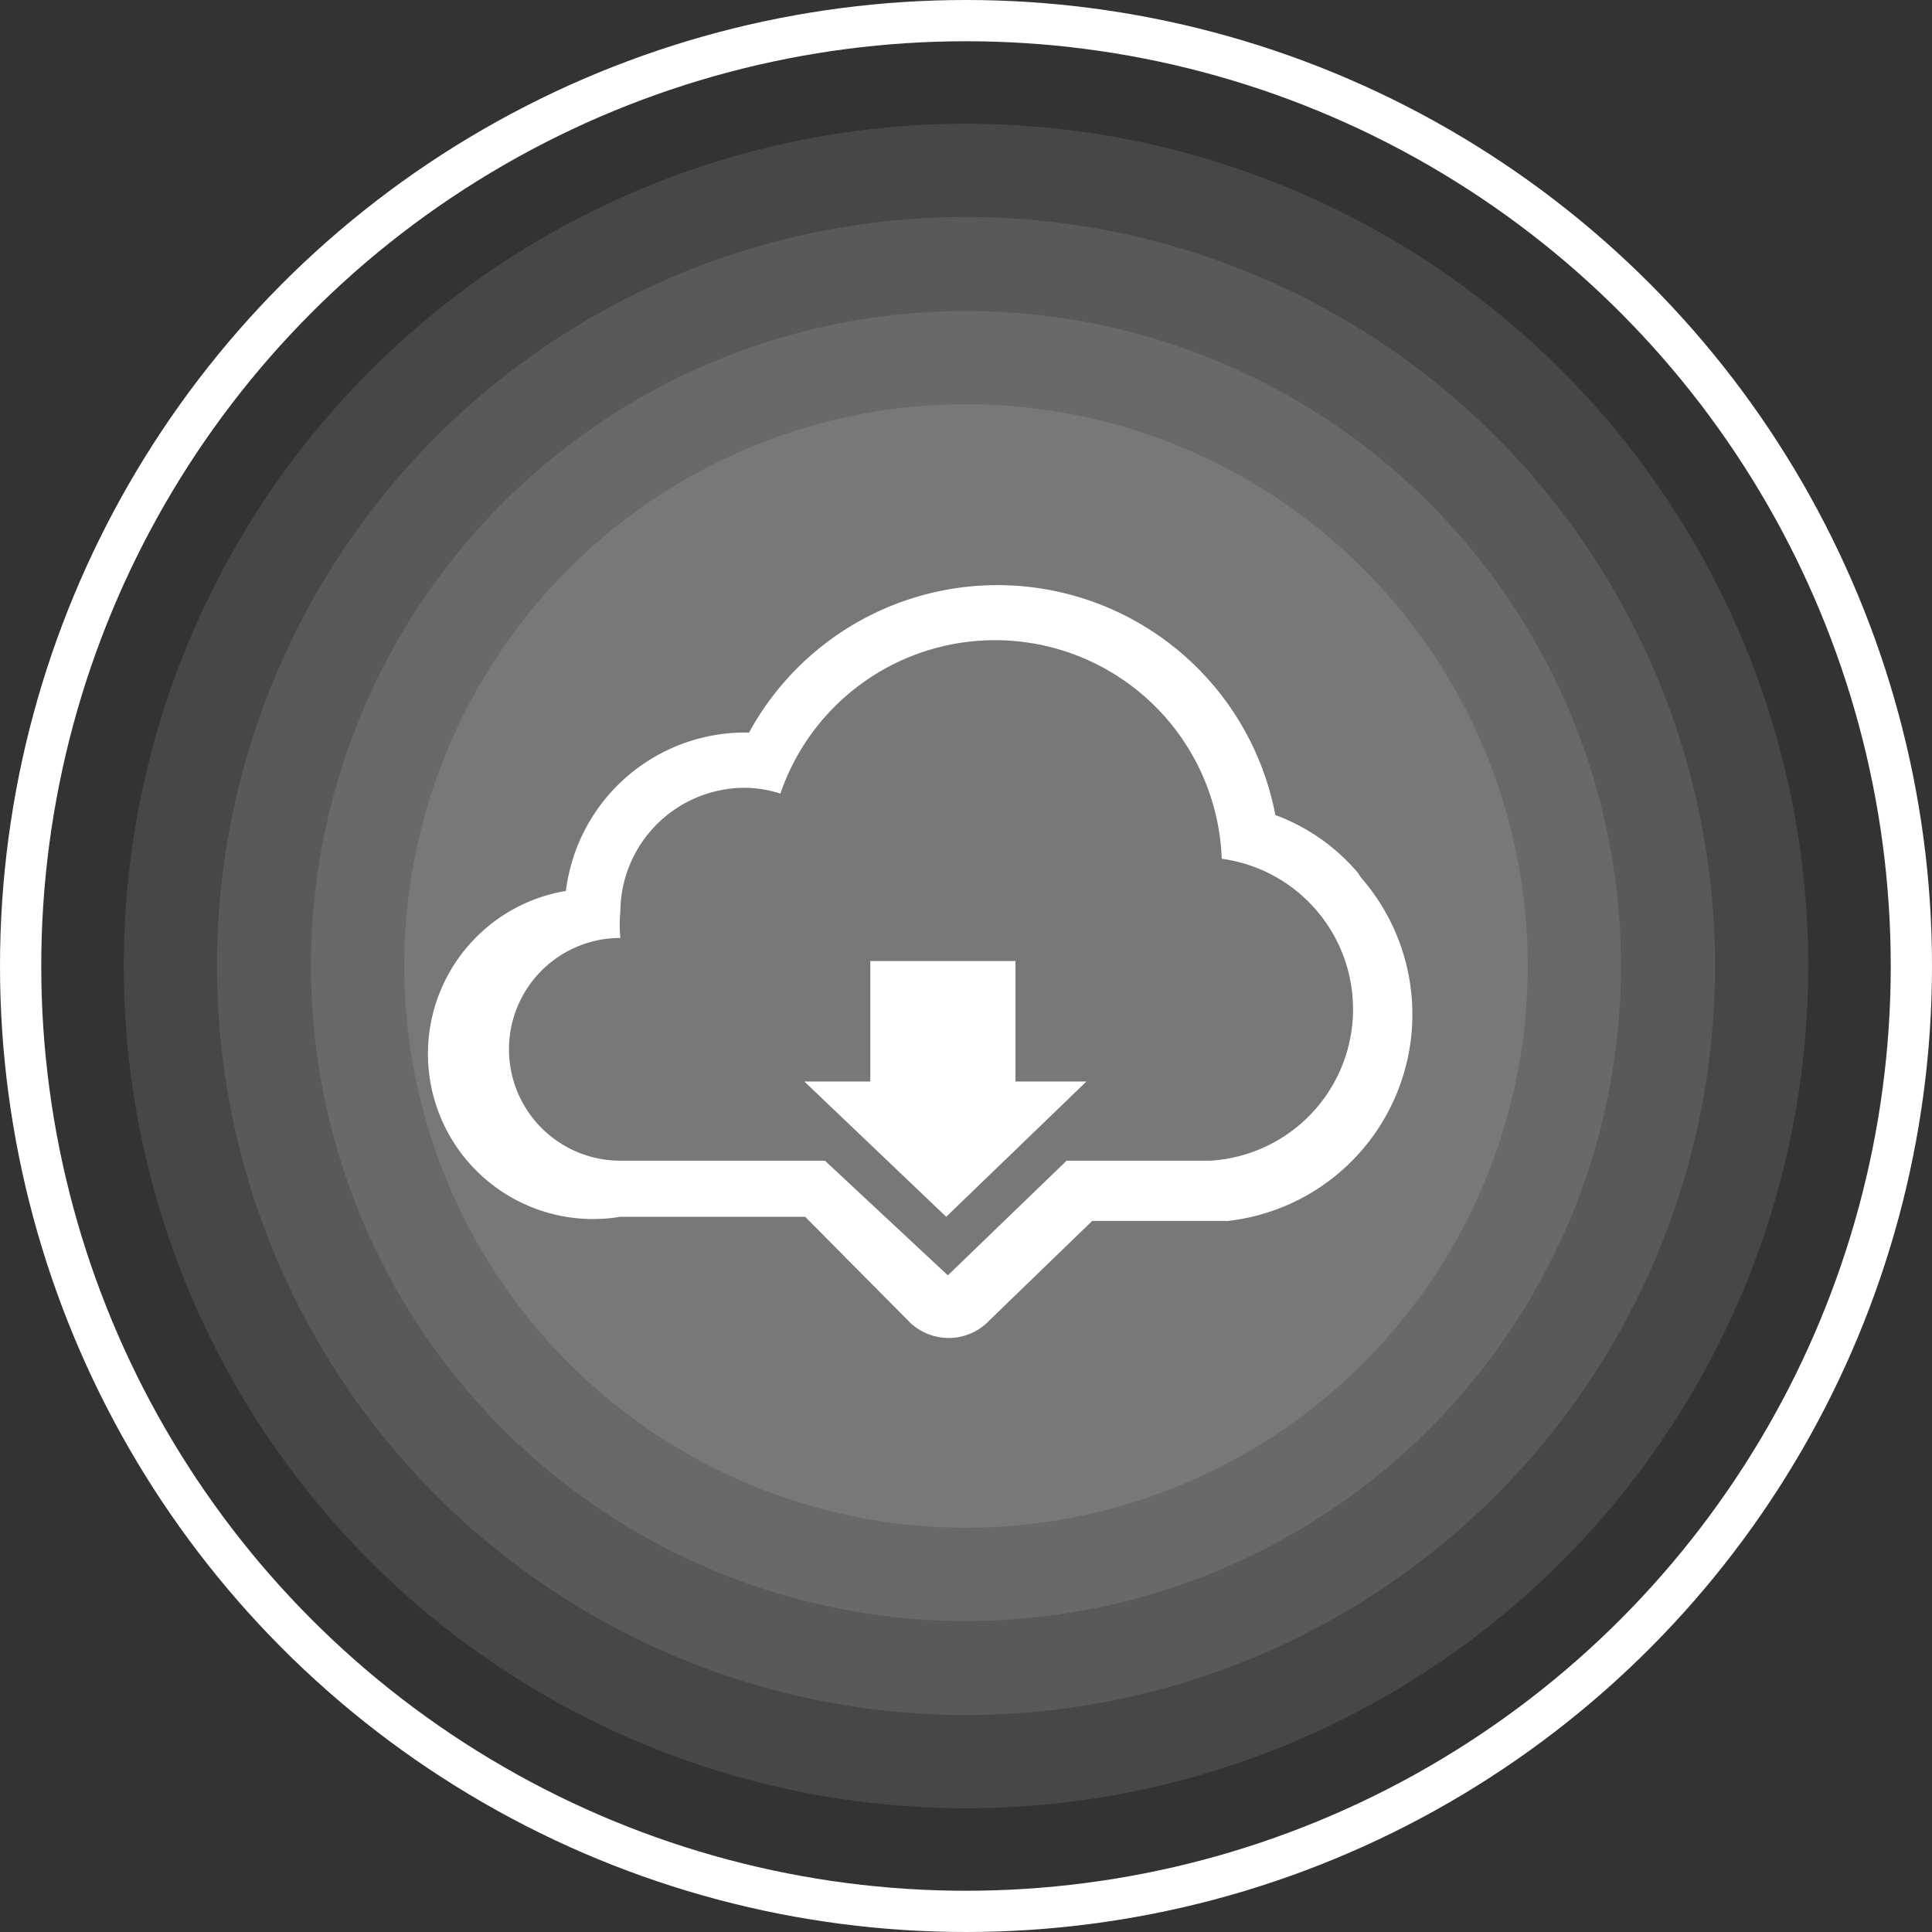 <svg xmlns="http://www.w3.org/2000/svg" viewBox="0 0 23.42 23.42"><rect x="0" y="0" width="23.42" height="23.42" fill="#333333" stroke="none"/><title>download</title><circle cx="11.71" cy="11.71" r="11.46" style="fill:none;stroke:#fff;stroke-miterlimit:10;stroke-width:0.5px"/><circle cx="11.71" cy="11.71" r="10.21" style="fill:#fff;opacity:0.1"/><circle cx="11.71" cy="11.71" r="9.08" style="fill:#fff;opacity:0.1"/><circle cx="11.71" cy="11.71" r="7.94" style="fill:#fff;opacity:0.1"/><circle cx="11.71" cy="11.71" r="6.81" style="fill:#fff;opacity:0.1"/><polygon points="12.31 11.65 10.55 11.65 10.55 13.11 9.75 13.11 11.47 14.75 13.17 13.11 12.31 13.11 12.31 11.65" style="fill:#fff"/><path d="M16.46,10.58a2.4,2.4,0,0,0-1-.7,3.43,3.43,0,0,0-6.38-1H9A2.19,2.19,0,0,0,6.86,10.8a2,2,0,0,0,.66,3.95H9.76L11,16A.68.68,0,0,0,12,16l1.24-1.2h1.65a2.52,2.52,0,0,0,1.61-4.16ZM14.7,14.07H12.93l-1.44,1.39L10,14.07H7.52a1.35,1.35,0,1,1,0-2.7h0a1.65,1.65,0,0,1,0-.32A1.51,1.51,0,0,1,9,9.55a1.43,1.43,0,0,1,.46.07,2.75,2.75,0,0,1,5.35.79,1.84,1.84,0,0,1-.14,3.66Z" style="fill:#fff"/></svg>